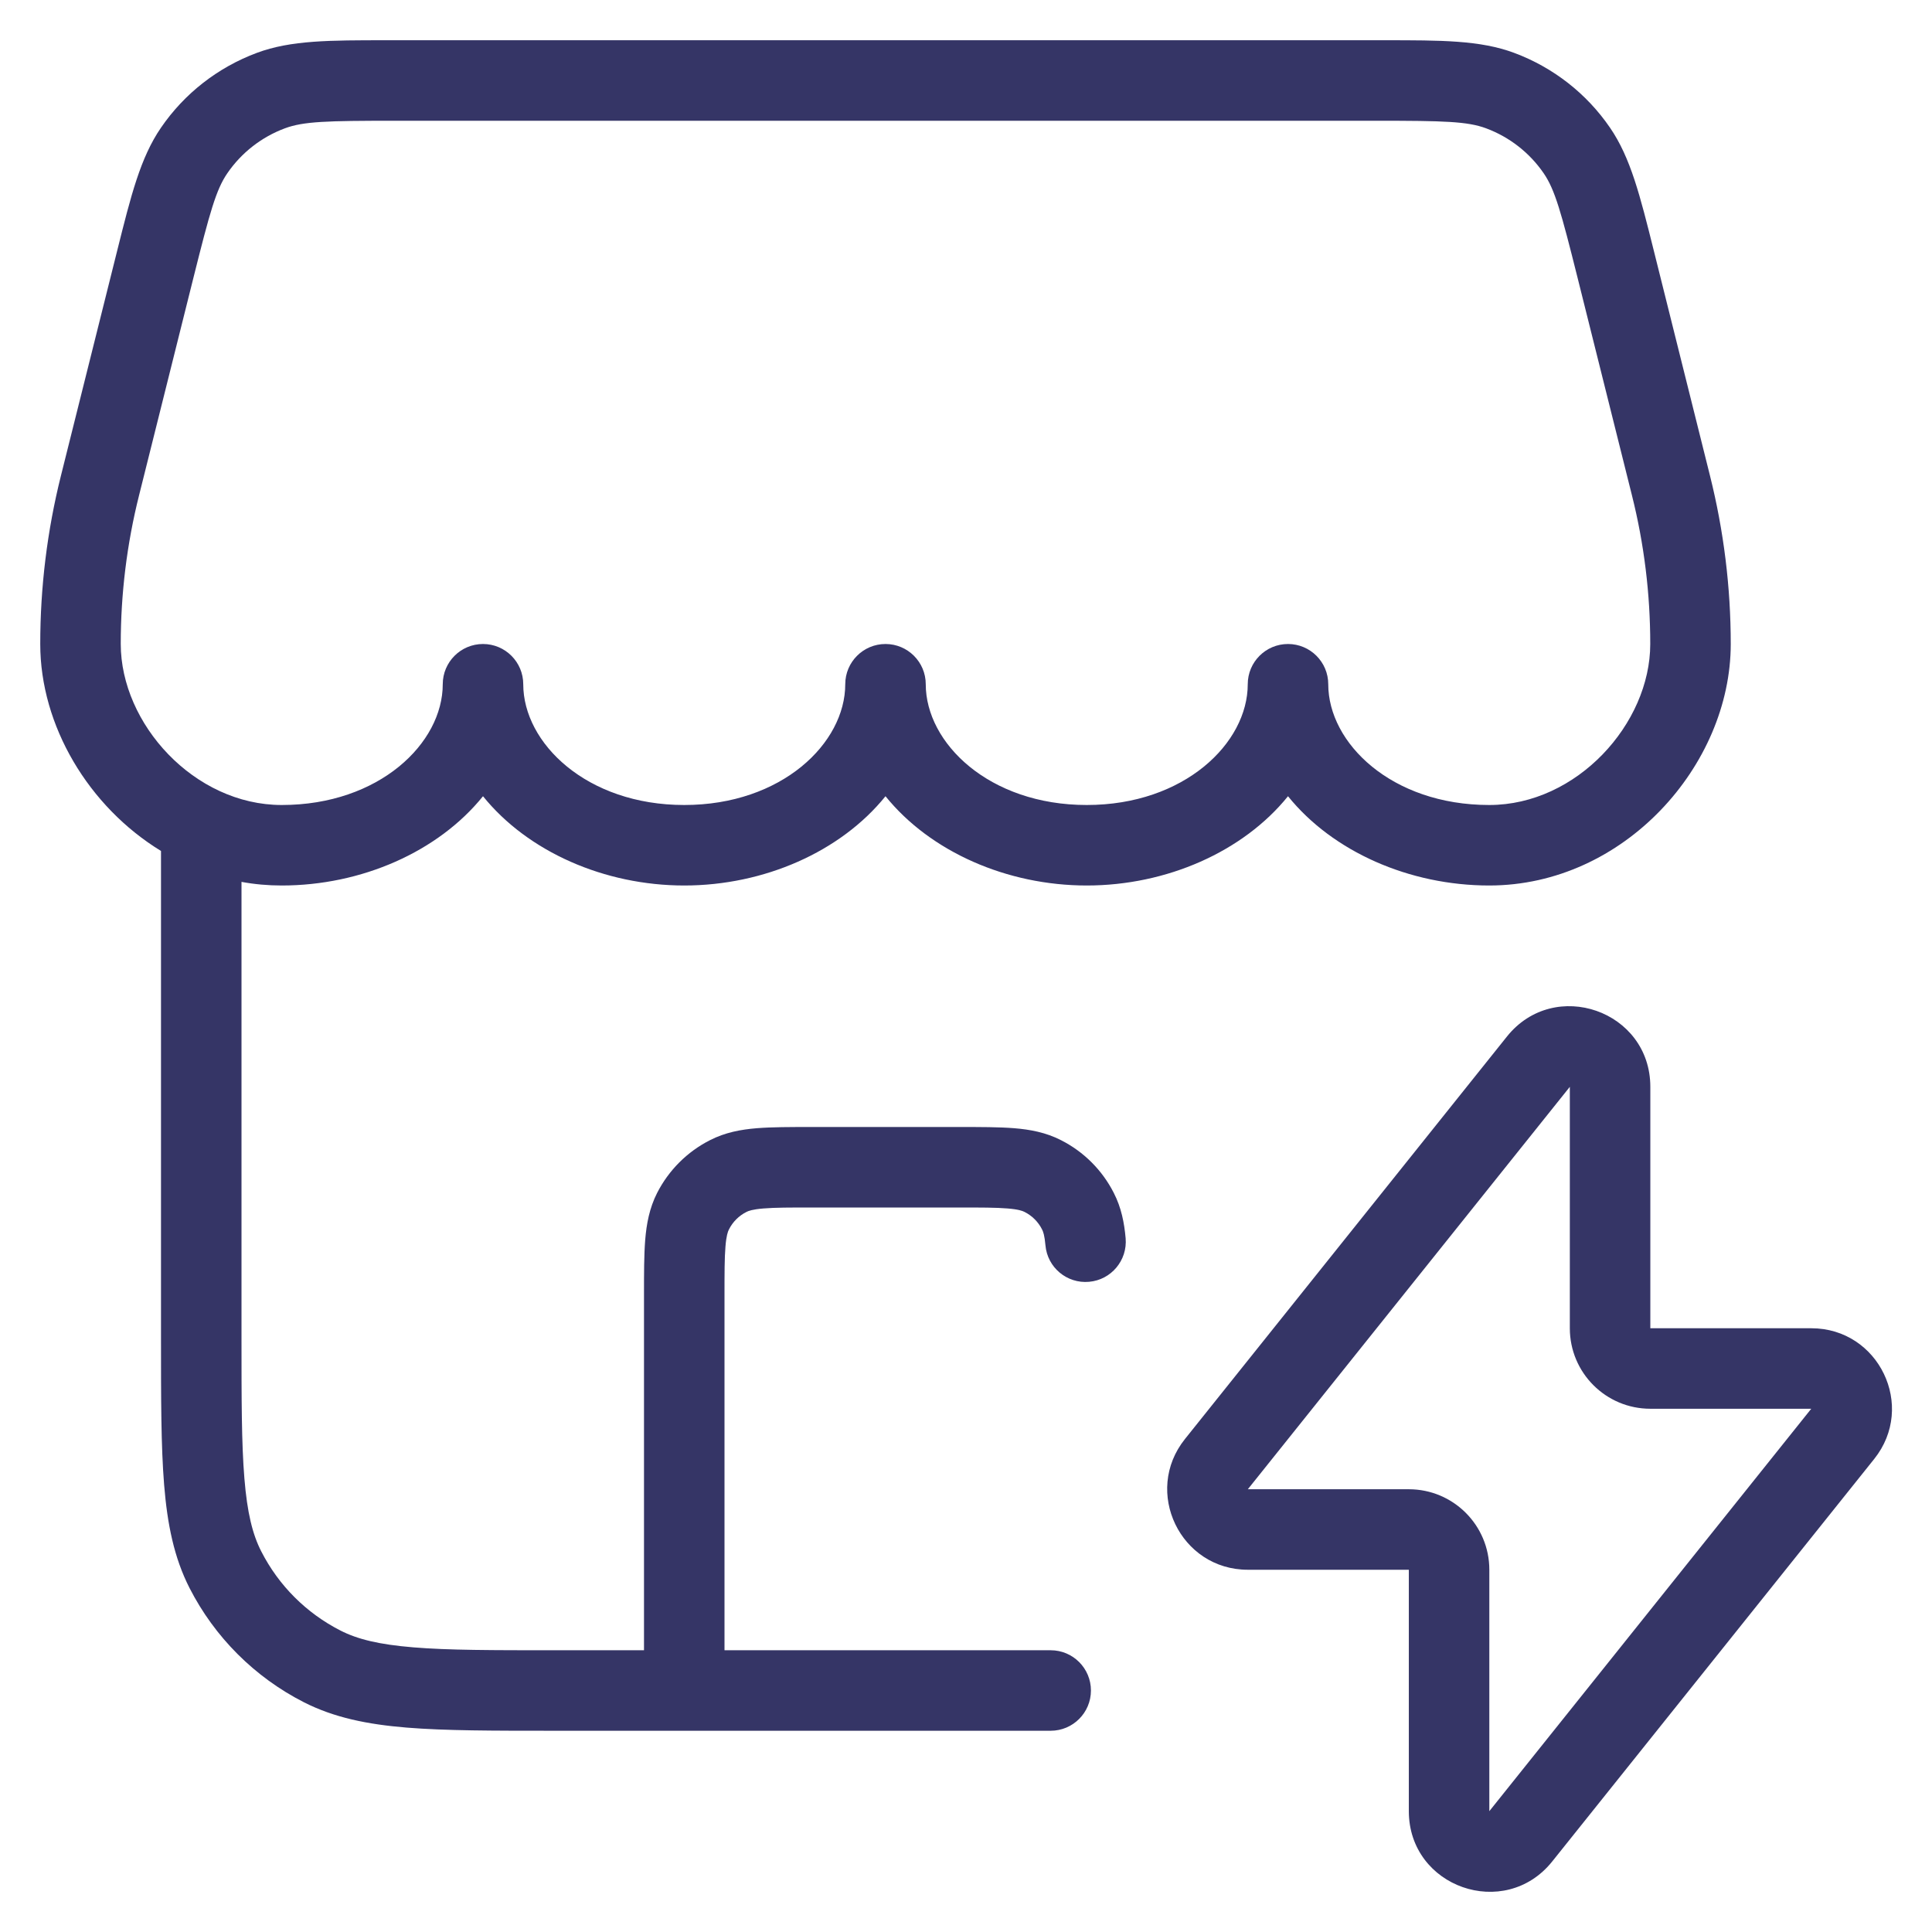 <svg width="24" height="24" viewBox="0 0 24 24" fill="none" xmlns="http://www.w3.org/2000/svg">
<g clip-path="url(#clip0_9001_289498)">
<path fill-rule="evenodd" clip-rule="evenodd" d="M4.803 0.5H17.197C17.901 0.5 18.387 0.499 18.81 0.657C19.293 0.837 19.709 1.161 20 1.586C20.256 1.959 20.373 2.429 20.544 3.113L21.242 5.909C21.413 6.593 21.5 7.295 21.5 8C21.5 9.509 20.173 11 18.5 11C17.509 11 16.557 10.581 16 9.891C15.443 10.581 14.491 11 13.5 11C12.509 11 11.557 10.581 11 9.891C10.443 10.581 9.491 11 8.5 11C7.509 11 6.557 10.581 6 9.891C5.443 10.581 4.491 11 3.5 11C3.329 11 3.162 10.985 3 10.955V16.6C3 17.378 3 17.932 3.036 18.366C3.071 18.793 3.137 19.06 3.245 19.271C3.461 19.695 3.805 20.039 4.229 20.255C4.44 20.363 4.707 20.429 5.135 20.464C5.568 20.5 6.122 20.5 6.9 20.5H8V16.081C8 15.817 8 15.59 8.015 15.402C8.031 15.205 8.067 15.008 8.163 14.819C8.307 14.537 8.537 14.307 8.819 14.164C9.008 14.067 9.205 14.031 9.402 14.015C9.59 14 9.817 14 10.081 14H11.919C12.183 14 12.41 14 12.598 14.015C12.795 14.031 12.992 14.067 13.181 14.164C13.463 14.307 13.693 14.537 13.836 14.819C13.93 15.002 13.966 15.191 13.983 15.381C14.007 15.656 13.804 15.899 13.529 15.923C13.254 15.948 13.011 15.745 12.987 15.47C12.976 15.345 12.958 15.297 12.945 15.273C12.898 15.179 12.821 15.102 12.727 15.055C12.702 15.042 12.652 15.023 12.516 15.012C12.374 15 12.188 15 11.9 15H10.1C9.812 15 9.626 15 9.484 15.012C9.348 15.023 9.298 15.042 9.273 15.055C9.179 15.102 9.102 15.179 9.055 15.273C9.042 15.298 9.023 15.348 9.012 15.484C9 15.626 9 15.812 9 16.1V20.5H13.052C13.328 20.5 13.552 20.724 13.552 21C13.552 21.276 13.328 21.5 13.052 21.5H8.506L8.5 21.5L8.494 21.5H6.878C6.127 21.5 5.532 21.5 5.053 21.461C4.564 21.421 4.151 21.337 3.775 21.146C3.163 20.834 2.666 20.337 2.354 19.726C2.162 19.349 2.079 18.936 2.039 18.447C2 17.968 2 17.373 2 16.622L2 10.571C1.099 10.02 0.5 9.014 0.5 8C0.5 7.295 0.586 6.593 0.757 5.909L1.456 3.113C1.627 2.429 1.744 1.959 2 1.586C2.291 1.161 2.707 0.837 3.19 0.657C3.613 0.499 4.098 0.5 4.803 0.5ZM6.5 8.5C6.5 9.23 7.286 10 8.5 10C9.714 10 10.5 9.23 10.5 8.5C10.5 8.224 10.724 8 11 8C11.276 8 11.5 8.224 11.5 8.5C11.5 9.23 12.286 10 13.5 10C14.714 10 15.5 9.23 15.5 8.5C15.5 8.224 15.724 8 16 8C16.276 8 16.5 8.224 16.5 8.5C16.5 9.23 17.285 10 18.5 10C19.588 10 20.5 8.991 20.5 8C20.5 7.377 20.424 6.756 20.272 6.151L19.597 3.45C19.393 2.635 19.316 2.356 19.176 2.152C19.001 1.897 18.751 1.702 18.461 1.594C18.229 1.508 17.94 1.5 17.1 1.5H4.9C4.06 1.5 3.771 1.508 3.539 1.594C3.249 1.702 2.999 1.897 2.824 2.152C2.684 2.356 2.607 2.635 2.403 3.45L1.728 6.151C1.576 6.756 1.5 7.377 1.5 8C1.5 8.991 2.412 10 3.5 10C4.714 10 5.5 9.23 5.5 8.5C5.5 8.224 5.724 8 6 8C6.276 8 6.5 8.224 6.5 8.5Z" fill="#353566"/>
<path fill-rule="evenodd" clip-rule="evenodd" d="M20.501 13.501C20.501 12.555 19.31 12.139 18.72 12.876L14.72 17.876C14.196 18.531 14.663 19.5 15.501 19.5H17.501V22.499C17.501 23.445 18.692 23.861 19.282 23.124L23.282 18.124C23.806 17.469 23.339 16.5 22.501 16.5H20.501V13.501ZM19.501 13.501V16.5C19.501 17.053 19.949 17.5 20.501 17.5H22.5L18.501 22.499L18.501 19.5C18.501 18.947 18.053 18.5 17.501 18.5H15.501L19.501 13.501Z" fill="#353566"/>
</g>
<defs>
<clipPath id="clip0_9001_289498">
<rect width="24" height="24" fill="white"/>
</clipPath>
</defs>
</svg>
